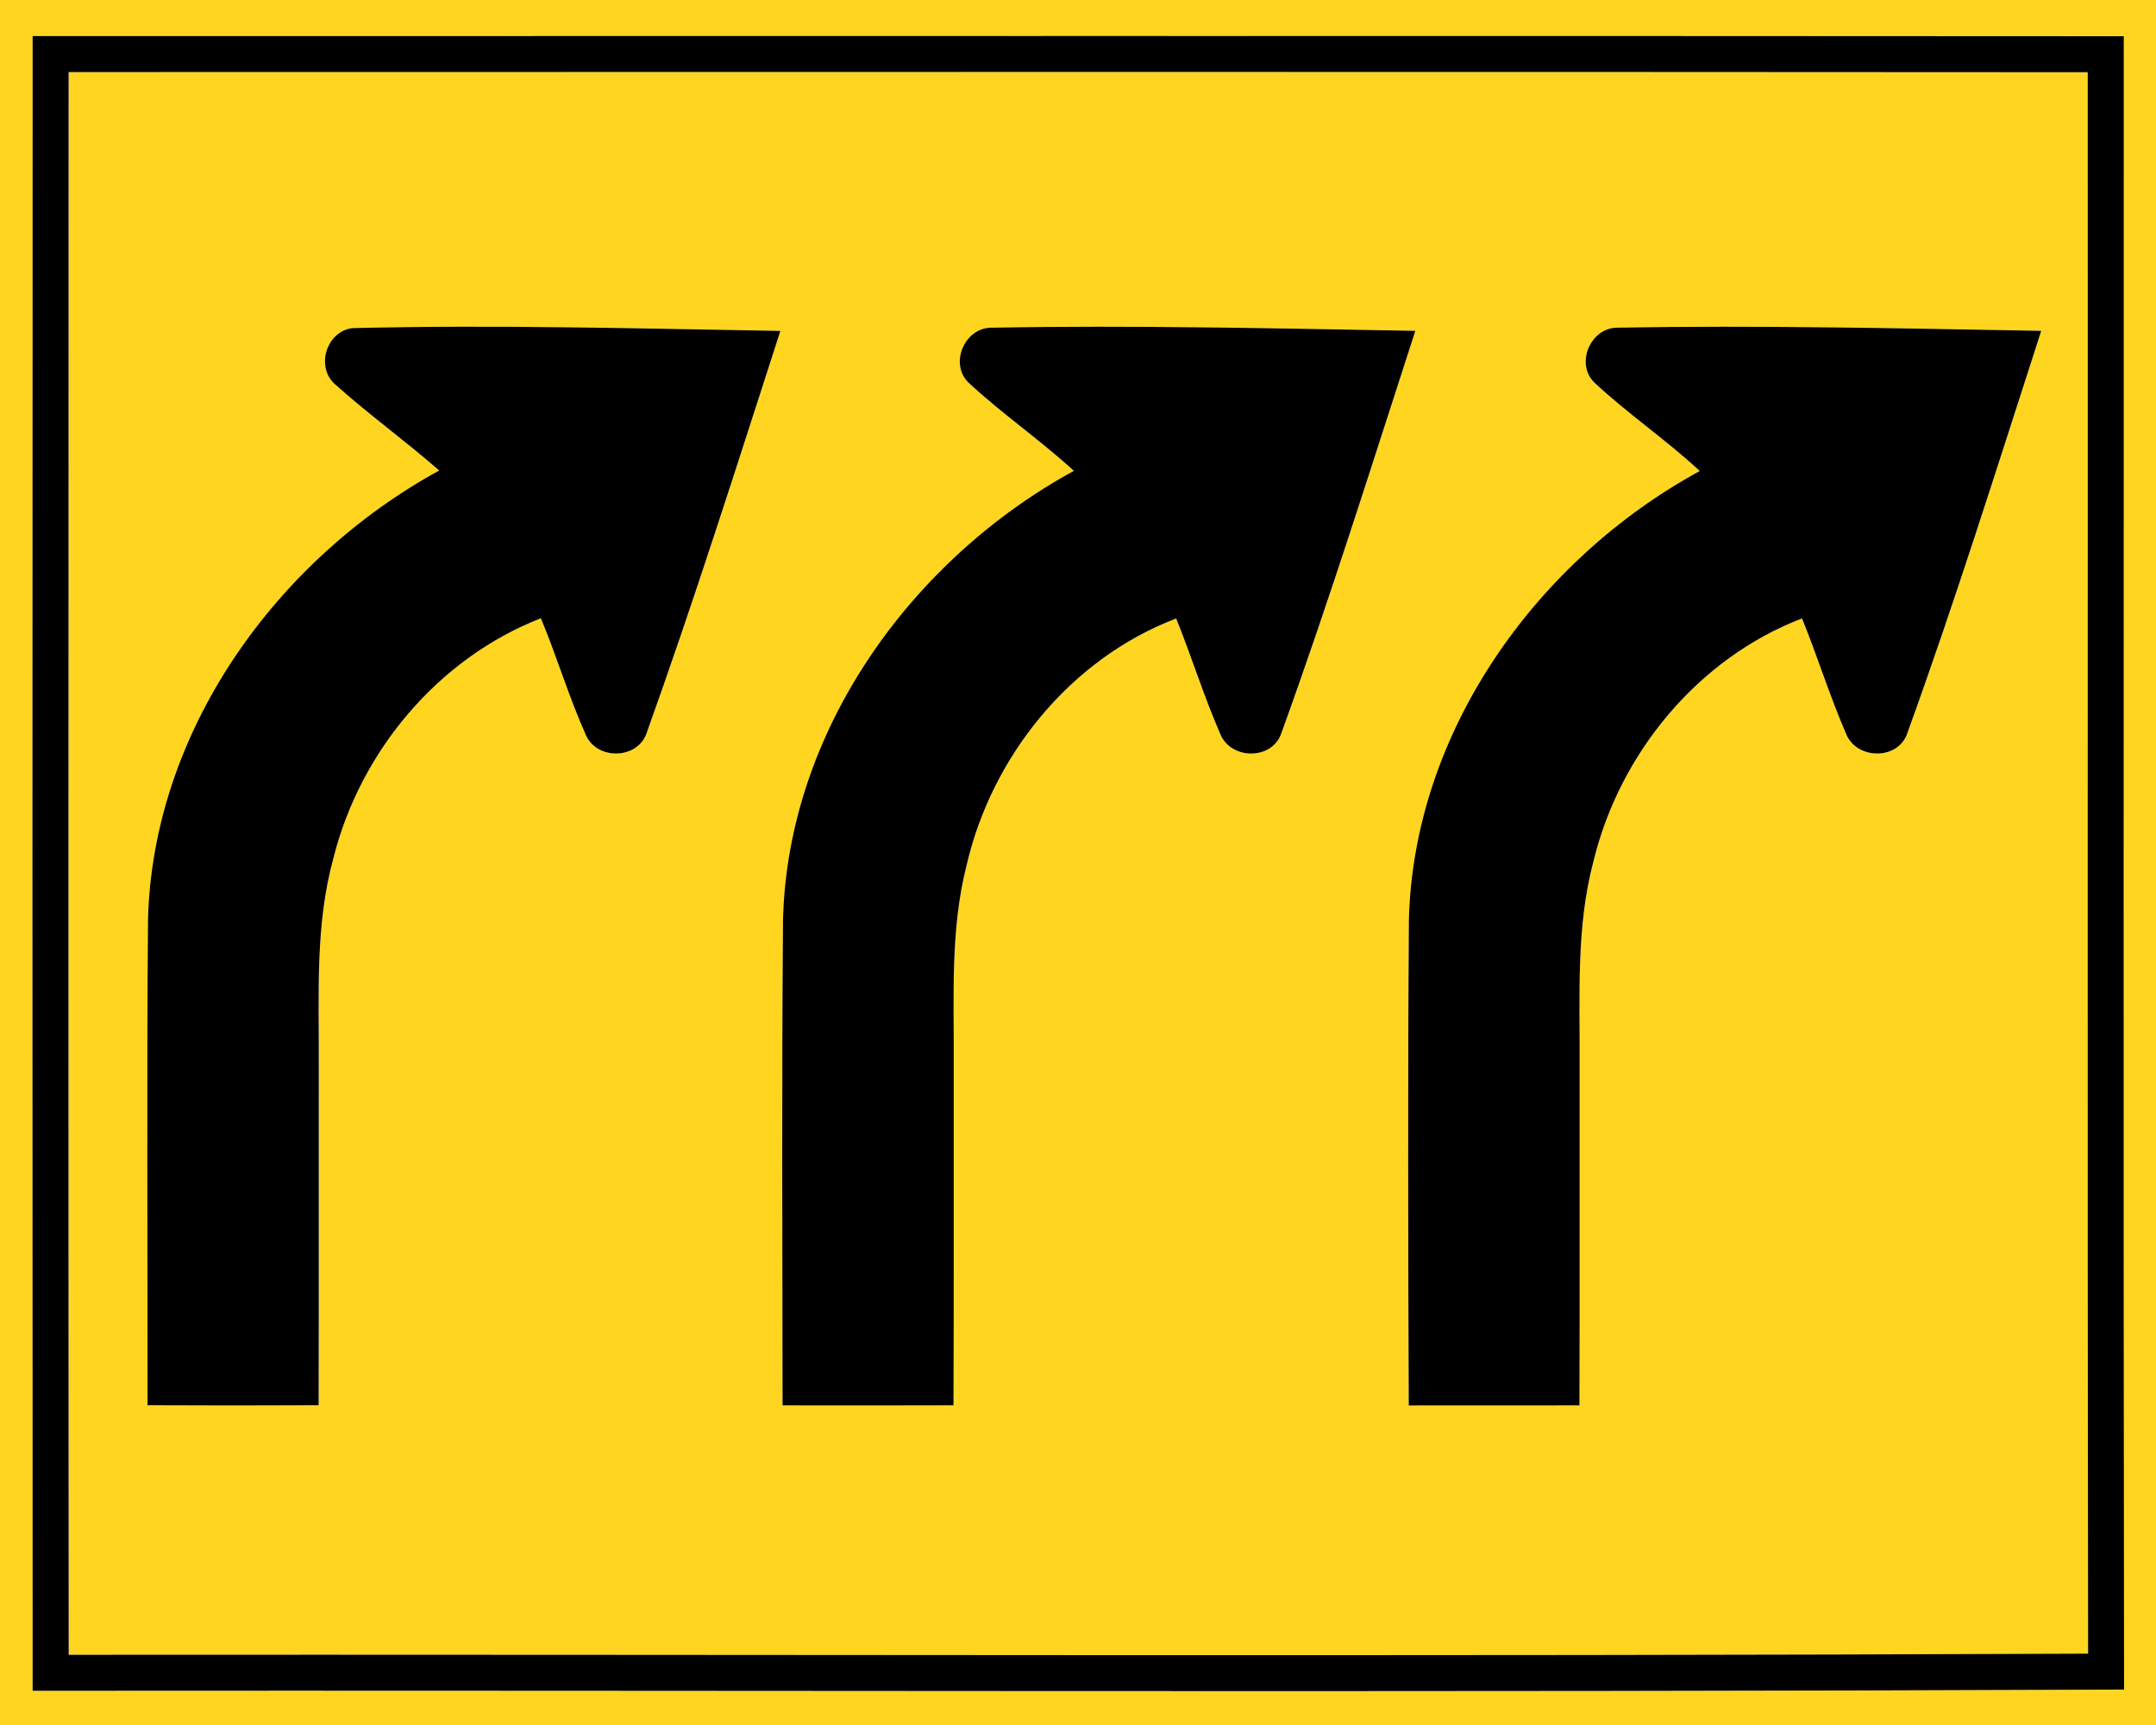 <!-- Generated by IcoMoon.io -->
<svg version="1.1" xmlns="http://www.w3.org/2000/svg" width="30" height="24" viewBox="0 0 30 24">
<title>warning--triple-lanes-right-turn--g1</title>
<path fill="#ffd520" d="M0 0h30v24h-30v-24M0.454 0.502c-0.003 7.674-0.004 15.348 0 23.022 9.701-0.008 19.403 0.025 29.102-0.017-0.011-7.667-0.002-15.335-0.004-23.003-9.699-0.007-19.399-0.002-29.098-0.002z"></path>
<path fill="#ffd520" d="M0.955 1.003c9.365-0.001 18.73-0.005 28.095 0.002 0.003 7.334-0.006 14.668 0.005 22.002-9.366 0.041-18.733 0.009-28.099 0.016-0.005-7.34-0.003-14.68-0.001-22.020M4.654 5.34c0.469 0.421 0.983 0.791 1.457 1.206-2.266 1.241-3.988 3.624-4.052 6.257-0.018 2.249-0.005 4.499-0.006 6.748 0.793 0.004 1.587 0.004 2.381 0 0.004-1.584 0-3.167 0.002-4.751 0.005-0.956-0.053-1.93 0.204-2.862 0.371-1.481 1.455-2.778 2.886-3.336 0.226 0.542 0.393 1.108 0.634 1.642 0.167 0.336 0.713 0.316 0.837-0.043 0.664-1.851 1.257-3.726 1.862-5.597-1.986-0.034-3.973-0.088-5.958-0.039-0.356 0.046-0.51 0.531-0.247 0.775M13.475 5.322c0.466 0.435 0.997 0.797 1.467 1.229-2.265 1.237-3.983 3.621-4.047 6.25-0.018 2.251-0.008 4.501-0.006 6.752 0.793 0.001 1.586 0.002 2.379-0.001 0.006-1.584 0.001-3.168 0.003-4.752 0.006-0.922-0.051-1.859 0.179-2.761 0.351-1.52 1.446-2.874 2.916-3.434 0.216 0.535 0.387 1.089 0.618 1.617 0.148 0.342 0.69 0.355 0.836 0.006 0.674-1.858 1.264-3.746 1.874-5.625-1.966-0.035-3.933-0.080-5.899-0.044-0.371-0.001-0.589 0.498-0.32 0.763M22.181 5.319c0.467 0.437 1.001 0.798 1.47 1.234-2.264 1.235-3.98 3.617-4.047 6.244-0.016 2.252-0.010 4.505-0.002 6.757 0.792-0.001 1.584 0 2.376-0.001 0.005-1.584 0-3.169 0.002-4.753 0.006-0.942-0.052-1.902 0.194-2.822 0.364-1.496 1.452-2.818 2.9-3.374 0.216 0.53 0.385 1.079 0.613 1.604 0.138 0.351 0.689 0.375 0.841 0.025 0.675-1.859 1.266-3.748 1.875-5.63-1.967-0.035-3.936-0.080-5.904-0.044-0.366 0.003-0.581 0.495-0.318 0.76z"></path>
<path fill="#000" d="M0.454 0.502c9.699 0 19.399-0.005 29.098 0.002 0.002 7.668-0.007 15.336 0.004 23.003-9.699 0.042-19.401 0.009-29.102 0.017-0.004-7.674-0.003-15.348 0-23.022M0.955 1.003c-0.002 7.34-0.004 14.68 0.001 22.020 9.366-0.007 18.733 0.025 28.099-0.016-0.011-7.334-0.002-14.668-0.005-22.002-9.365-0.007-18.73-0.003-28.095-0.002z"></path>
<path fill="#000" d="M4.654 5.34c-0.263-0.244-0.109-0.729 0.247-0.775 1.985-0.049 3.972 0.005 5.958 0.039-0.605 1.871-1.198 3.746-1.862 5.597-0.124 0.359-0.67 0.379-0.837 0.043-0.241-0.534-0.408-1.1-0.634-1.642-1.431 0.558-2.515 1.855-2.886 3.336-0.257 0.932-0.199 1.906-0.204 2.862-0.002 1.584 0.002 3.167-0.002 4.751-0.794 0.004-1.588 0.004-2.381 0 0.001-2.249-0.012-4.499 0.006-6.748 0.064-2.633 1.786-5.016 4.052-6.257-0.474-0.415-0.988-0.785-1.457-1.206z"></path>
<path fill="#000" d="M13.475 5.322c-0.269-0.265-0.051-0.764 0.32-0.763 1.966-0.036 3.933 0.009 5.899 0.044-0.61 1.879-1.2 3.767-1.874 5.625-0.146 0.349-0.688 0.336-0.836-0.006-0.231-0.528-0.402-1.082-0.618-1.617-1.47 0.56-2.565 1.914-2.916 3.434-0.23 0.902-0.173 1.839-0.179 2.761-0.002 1.584 0.003 3.168-0.003 4.752-0.793 0.003-1.586 0.002-2.379 0.001-0.002-2.251-0.012-4.501 0.006-6.752 0.064-2.629 1.782-5.013 4.047-6.25-0.47-0.432-1.001-0.794-1.467-1.229z"></path>
<path fill="#000" d="M22.181 5.319c-0.263-0.265-0.048-0.757 0.318-0.76 1.968-0.036 3.937 0.009 5.904 0.044-0.609 1.882-1.2 3.771-1.875 5.63-0.152 0.35-0.703 0.326-0.841-0.025-0.228-0.525-0.397-1.074-0.613-1.604-1.448 0.556-2.536 1.878-2.9 3.374-0.246 0.92-0.188 1.88-0.194 2.822-0.002 1.584 0.003 3.169-0.002 4.753-0.792 0.001-1.584 0-2.376 0.001-0.008-2.252-0.014-4.505 0.002-6.757 0.067-2.627 1.783-5.009 4.047-6.244-0.469-0.436-1.003-0.797-1.47-1.234z"></path>
</svg>
